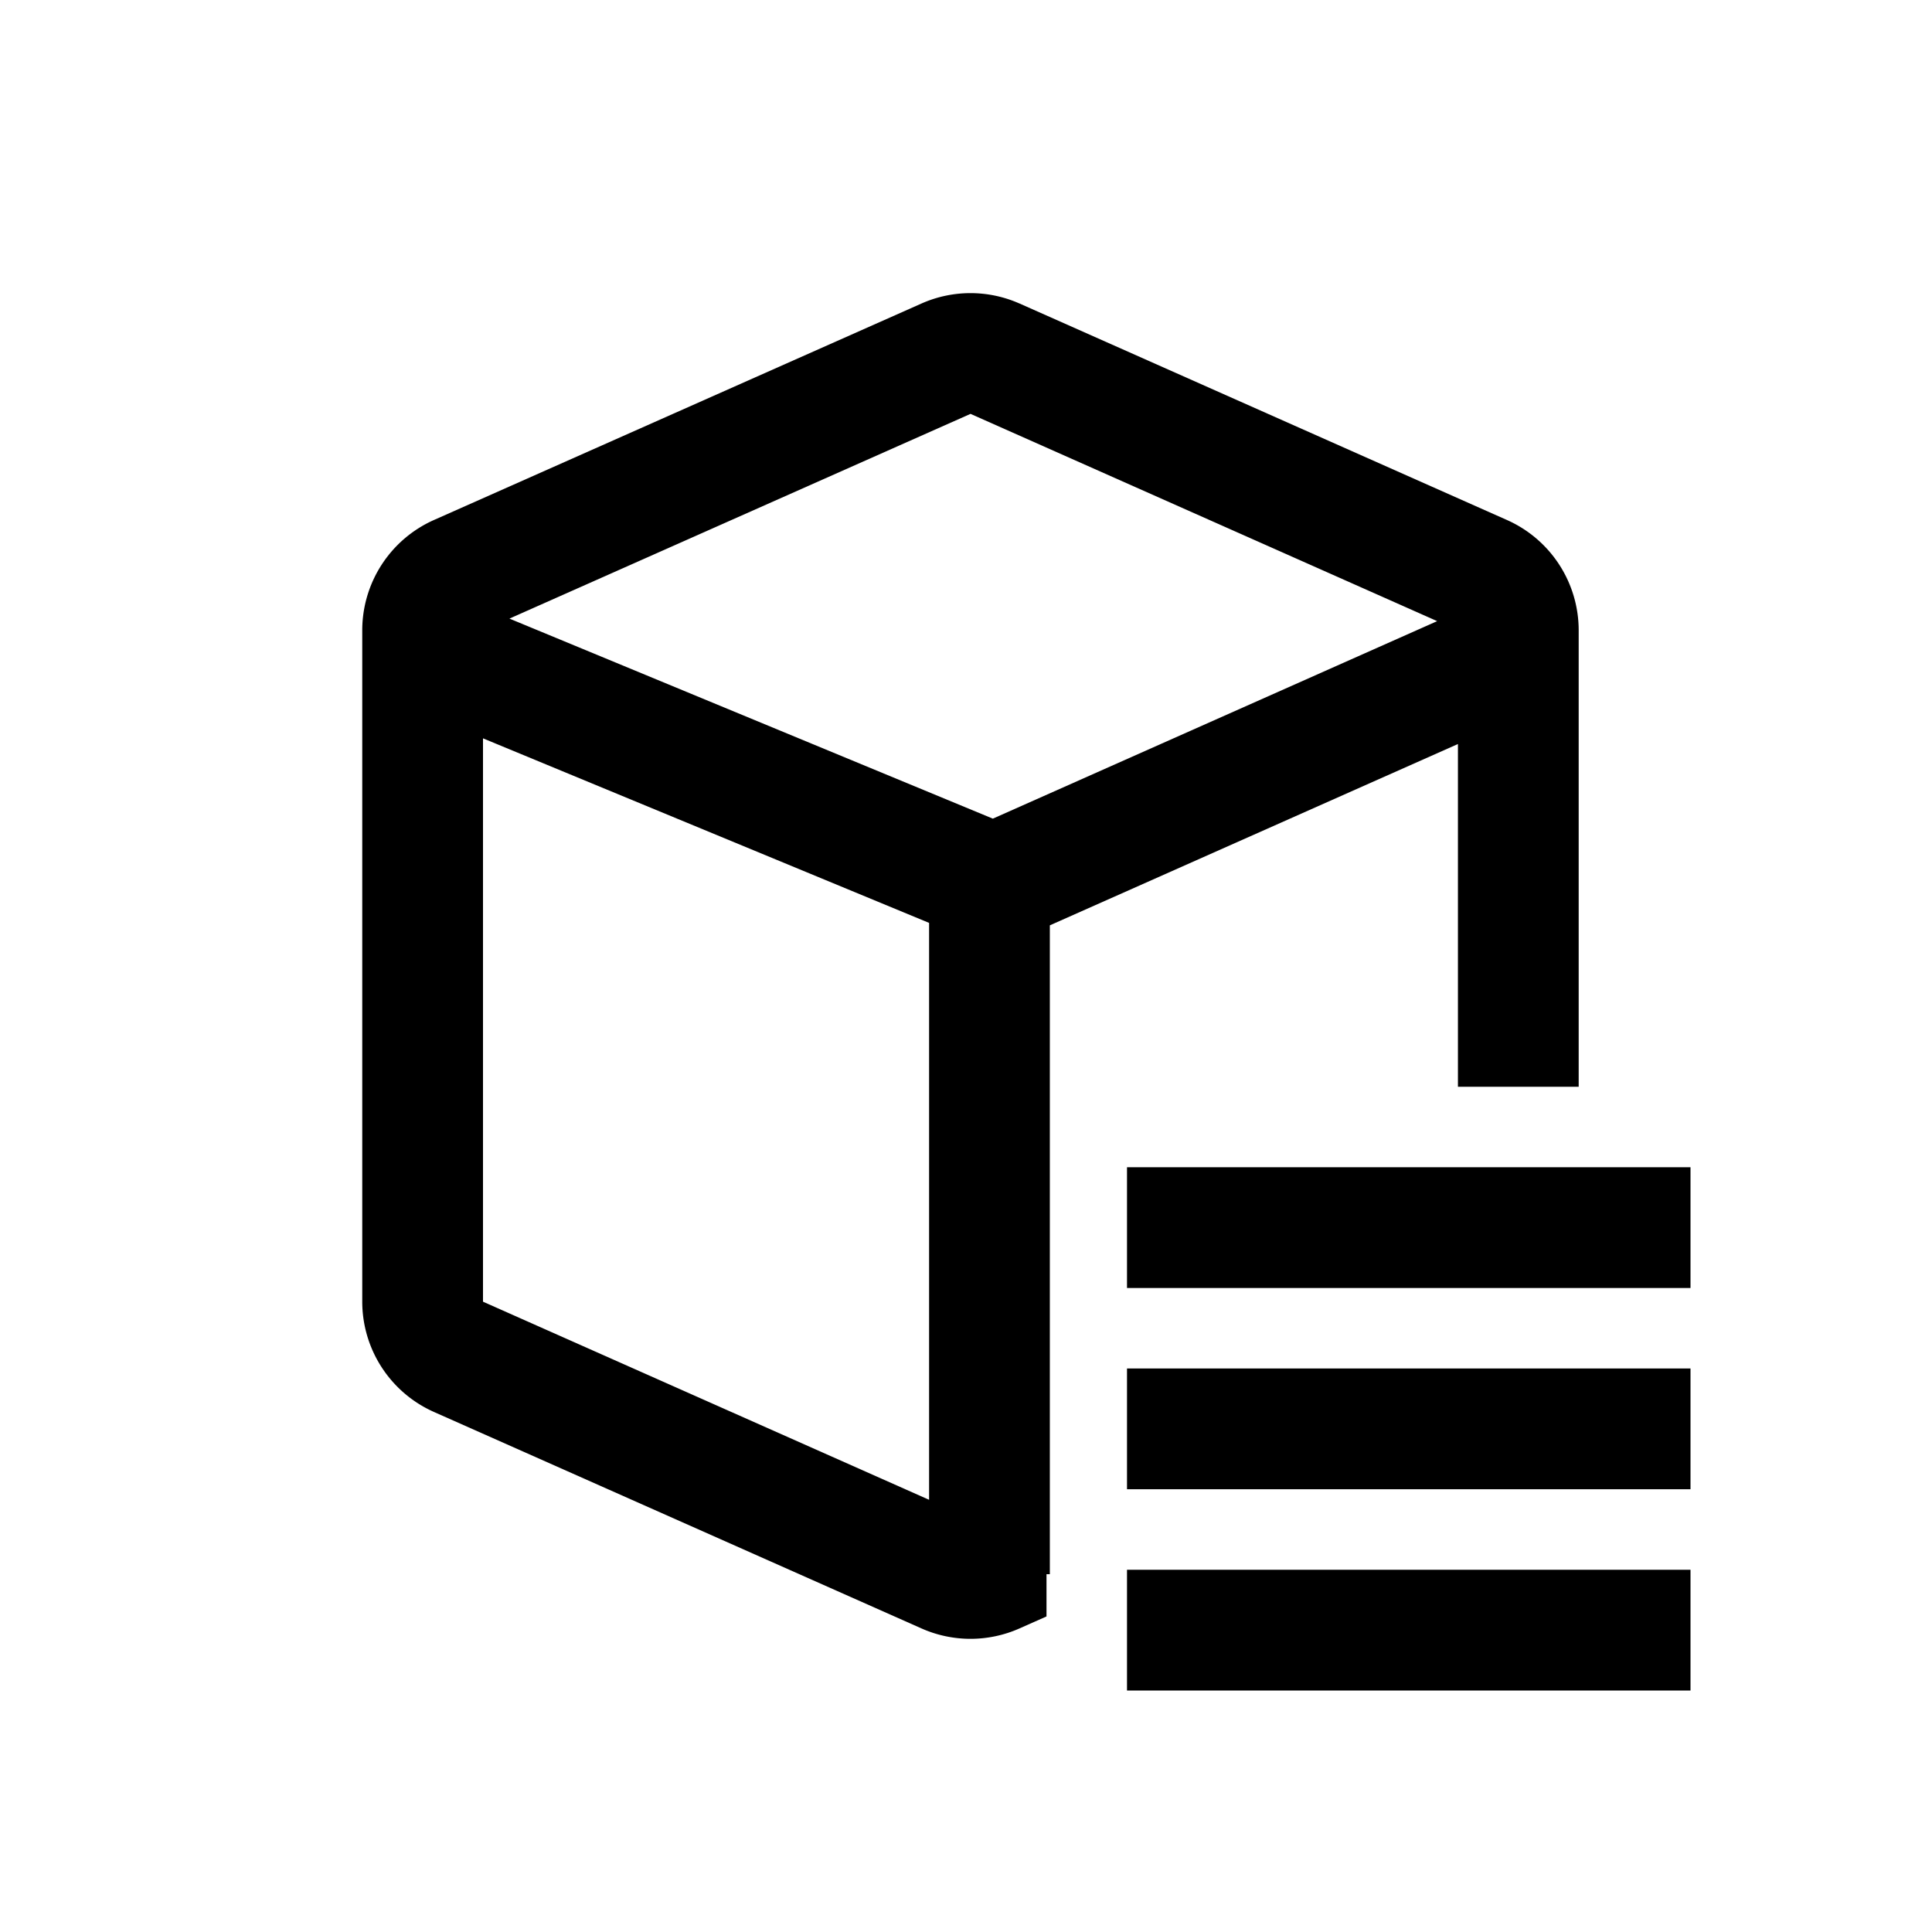 <svg xmlns="http://www.w3.org/2000/svg" viewBox="0 0 1024 1024" version="1.1"><path d="M896 832v64H597.333v-64h298.667zM540.352 160.853l258.347 114.752a64 64 0 0 1 38.037 58.496V576h-64v-181.653L556.437 490.453v343.893H554.667v22.4l-14.315 6.357a64 64 0 0 1-51.947 0l-258.389-114.731A64 64 0 0 1 192 689.899V334.101a64 64 0 0 1 38.016-58.496l258.389-114.731a64 64 0 0 1 51.947 0zM256 391.36v298.56l236.437 105.003V489.152L256 391.339zM896 725.333v64H597.333v-64h298.667z m0-106.667v64H597.333v-64h298.667zM514.368 219.371l-244.352 108.501 256.213 106.027 235.499-104.683-247.36-109.867z" p-id="15751"></path></svg>